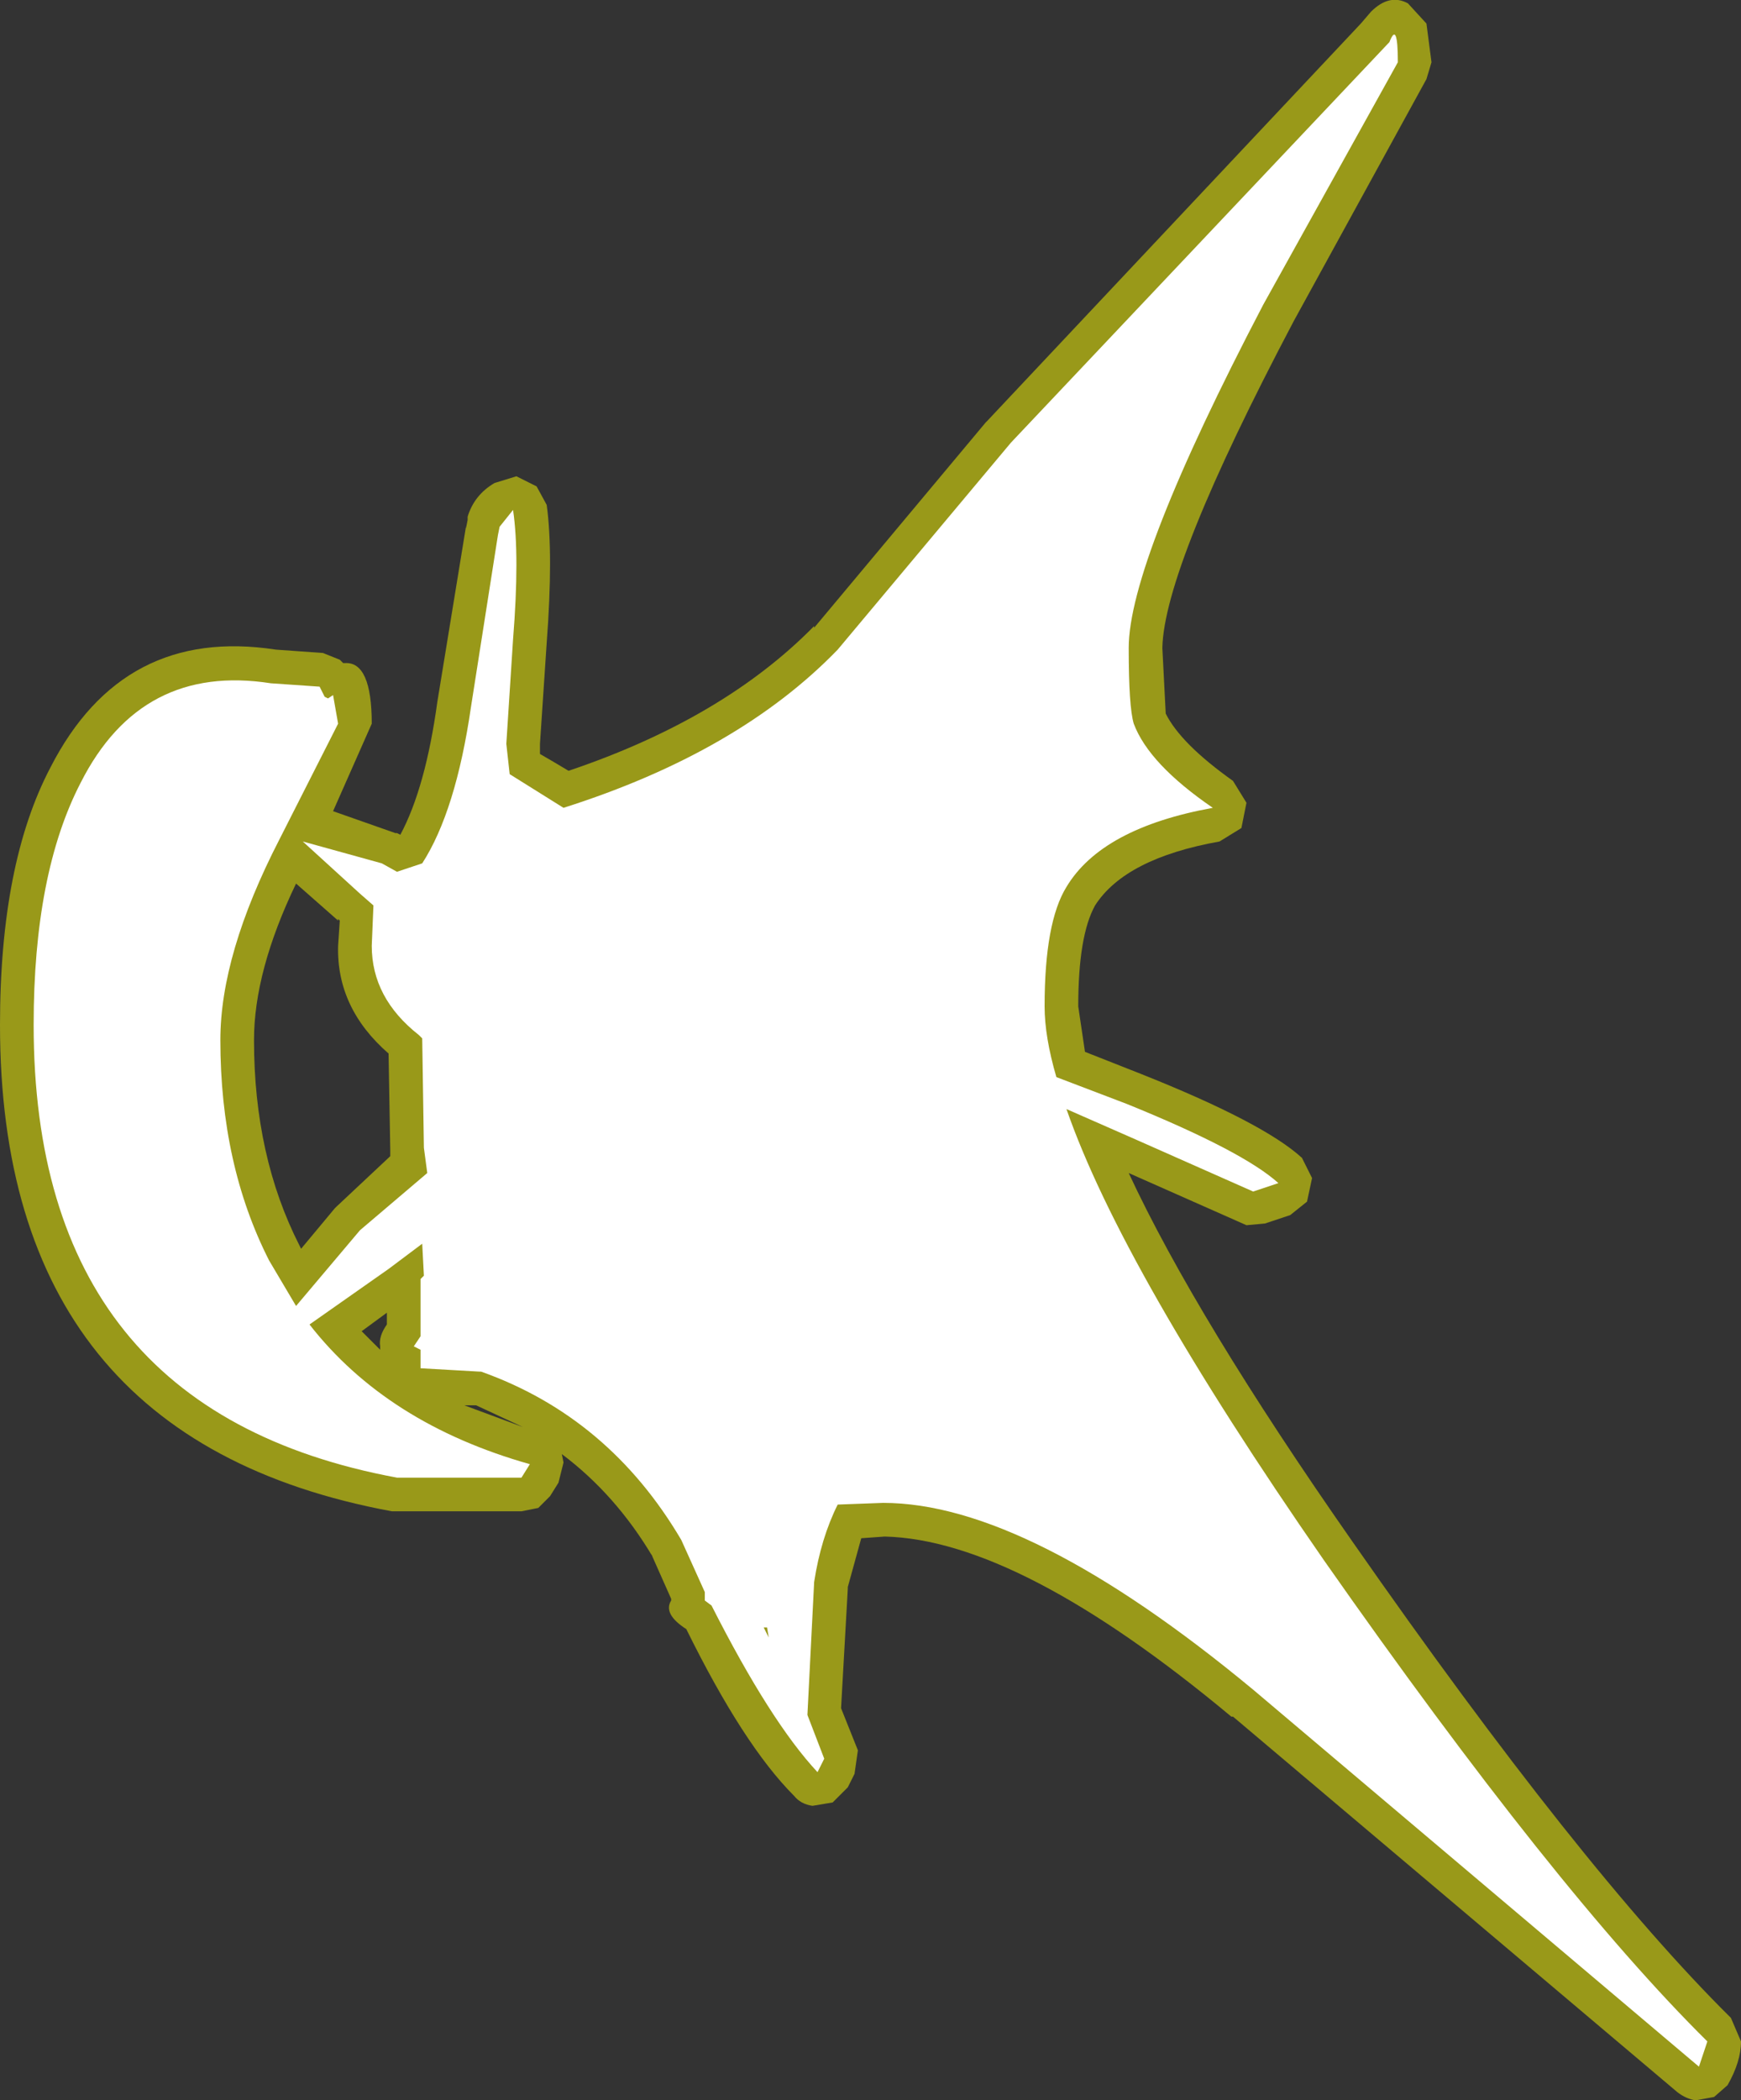 <?xml version="1.0" encoding="UTF-8" standalone="no"?>
<svg xmlns:ffdec="https://www.free-decompiler.com/flash" xmlns:xlink="http://www.w3.org/1999/xlink" ffdec:objectType="shape" height="62.4px" width="51.75px" xmlns="http://www.w3.org/2000/svg">
  <rect width="100%" height="100%" fill="#333333" stroke="none"/>
  <g transform="matrix(1.0, 0.0, 0.0, 1.0, -1.25, 70.0)">
    <path d="M43.65 -67.65 L39.7 -60.45 Q35.85 -53.15 35.8 -50.75 L35.9 -48.8 Q36.35 -47.9 37.9 -46.8 L38.3 -46.15 38.15 -45.4 37.5 -45.0 Q34.7 -44.5 33.8 -43.1 33.3 -42.2 33.3 -40.1 L33.5 -38.75 35.15 -38.1 Q38.8 -36.65 39.95 -35.6 L40.25 -35.0 40.1 -34.3 39.6 -33.9 38.85 -33.65 38.3 -33.6 34.8 -35.15 Q36.8 -30.85 41.45 -24.2 48.25 -14.45 52.7 -10.05 L53.0 -9.35 Q53.0 -8.75 52.6 -8.05 L52.2 -7.7 51.65 -7.6 Q51.35 -7.65 51.1 -7.85 L37.9 -19.0 37.85 -19.0 Q31.55 -24.25 27.55 -24.35 L26.85 -24.3 26.45 -22.85 26.45 -22.8 26.25 -19.25 26.75 -18.0 26.65 -17.3 26.45 -16.9 26.0 -16.45 25.4 -16.35 Q25.05 -16.4 24.85 -16.65 23.35 -18.15 21.65 -21.6 20.95 -22.05 21.2 -22.45 L21.2 -22.5 20.6 -23.85 20.65 -23.75 Q19.55 -25.6 17.95 -26.8 L18.0 -26.55 17.85 -25.95 17.6 -25.55 17.25 -25.2 16.75 -25.1 13.05 -25.1 12.9 -25.1 Q1.25 -27.25 1.25 -39.55 1.25 -44.35 2.75 -47.2 4.9 -51.4 9.45 -50.7 L10.85 -50.6 11.35 -50.4 11.45 -50.3 11.5 -50.3 Q12.3 -50.35 12.3 -48.5 L11.15 -45.9 13.0 -45.25 13.05 -45.25 Q13.05 -45.25 13.15 -45.2 13.9 -46.6 14.25 -49.15 L15.1 -54.35 15.1 -54.3 15.15 -54.55 15.15 -54.65 Q15.35 -55.3 15.95 -55.65 L16.6 -55.85 17.2 -55.55 17.5 -55.0 Q17.7 -53.55 17.5 -50.9 L17.3 -47.9 17.3 -47.6 Q17.65 -47.4 18.15 -47.1 22.75 -48.65 25.45 -51.4 L25.45 -51.35 30.55 -57.45 30.6 -57.5 41.7 -69.3 42.0 -69.65 Q42.55 -70.2 43.1 -69.9 L43.65 -69.3 43.8 -68.15 43.65 -67.65 M11.3 -42.65 L10.05 -43.75 Q8.8 -41.15 8.8 -39.1 8.8 -35.65 10.15 -33.0 L10.2 -32.9 11.2 -34.1 11.25 -34.15 12.85 -35.65 12.85 -35.8 12.85 -35.85 12.8 -38.7 Q11.25 -40.05 11.3 -41.9 L11.35 -42.65 11.3 -42.7 11.3 -42.65 M12.55 -29.9 L12.55 -30.0 Q12.5 -30.3 12.75 -30.65 L12.75 -31.0 12.0 -30.45 12.55 -29.9 M15.4 -28.25 L15.05 -28.25 16.8 -27.6 15.4 -28.25" fill="#ffff00" fill-opacity="0.502" fill-rule="evenodd" stroke="none"/>
    <path d="M42.8 -68.15 L38.8 -60.95 Q34.8 -53.3 34.8 -50.75 34.8 -49.0 34.95 -48.5 35.4 -47.3 37.3 -46.0 34.0 -45.4 32.95 -43.65 32.3 -42.6 32.3 -40.1 32.3 -39.2 32.65 -38.0 L34.75 -37.2 Q38.2 -35.8 39.25 -34.85 L38.5 -34.6 35.0 -36.15 32.95 -37.05 Q34.6 -32.3 40.6 -23.65 47.5 -13.8 52.0 -9.35 L51.75 -8.6 38.5 -19.8 Q31.8 -25.35 27.5 -25.35 L26.15 -25.3 Q25.65 -24.3 25.45 -23.0 L25.25 -19.05 25.75 -17.75 25.55 -17.35 Q24.15 -18.85 22.4 -22.3 L22.2 -22.45 22.2 -22.7 21.5 -24.25 Q19.35 -27.9 15.55 -29.25 L15.5 -29.25 13.75 -29.35 13.75 -29.9 13.55 -30.0 13.75 -30.3 13.75 -32.0 13.85 -32.1 13.8 -33.05 12.8 -32.3 10.45 -30.65 Q12.75 -27.7 17.0 -26.5 L16.75 -26.1 13.05 -26.1 Q2.25 -28.1 2.25 -39.55 2.25 -44.05 3.65 -46.75 5.45 -50.3 9.3 -49.7 L10.75 -49.6 10.9 -49.3 11.0 -49.25 11.15 -49.35 11.3 -48.5 9.55 -45.05 Q7.8 -41.65 7.8 -39.1 7.8 -35.4 9.25 -32.55 L10.05 -31.2 11.95 -33.45 13.95 -35.15 13.85 -35.9 13.8 -39.15 13.7 -39.25 Q12.3 -40.35 12.3 -41.9 L12.35 -43.1 11.95 -43.45 10.25 -45.0 12.6 -44.35 13.05 -44.1 13.8 -44.35 Q14.8 -45.9 15.25 -49.0 L16.05 -54.1 16.1 -54.35 16.5 -54.85 Q16.7 -53.5 16.5 -51.0 L16.3 -47.9 16.4 -47.0 18.0 -46.0 Q23.2 -47.65 26.15 -50.7 L31.3 -56.85 42.55 -68.75 Q42.8 -69.4 42.8 -68.15 M24.1 -21.35 L24.05 -21.65 23.95 -21.65 24.1 -21.35" fill="#ffffff" fill-rule="evenodd" stroke="none"/>
  </g>
</svg>
